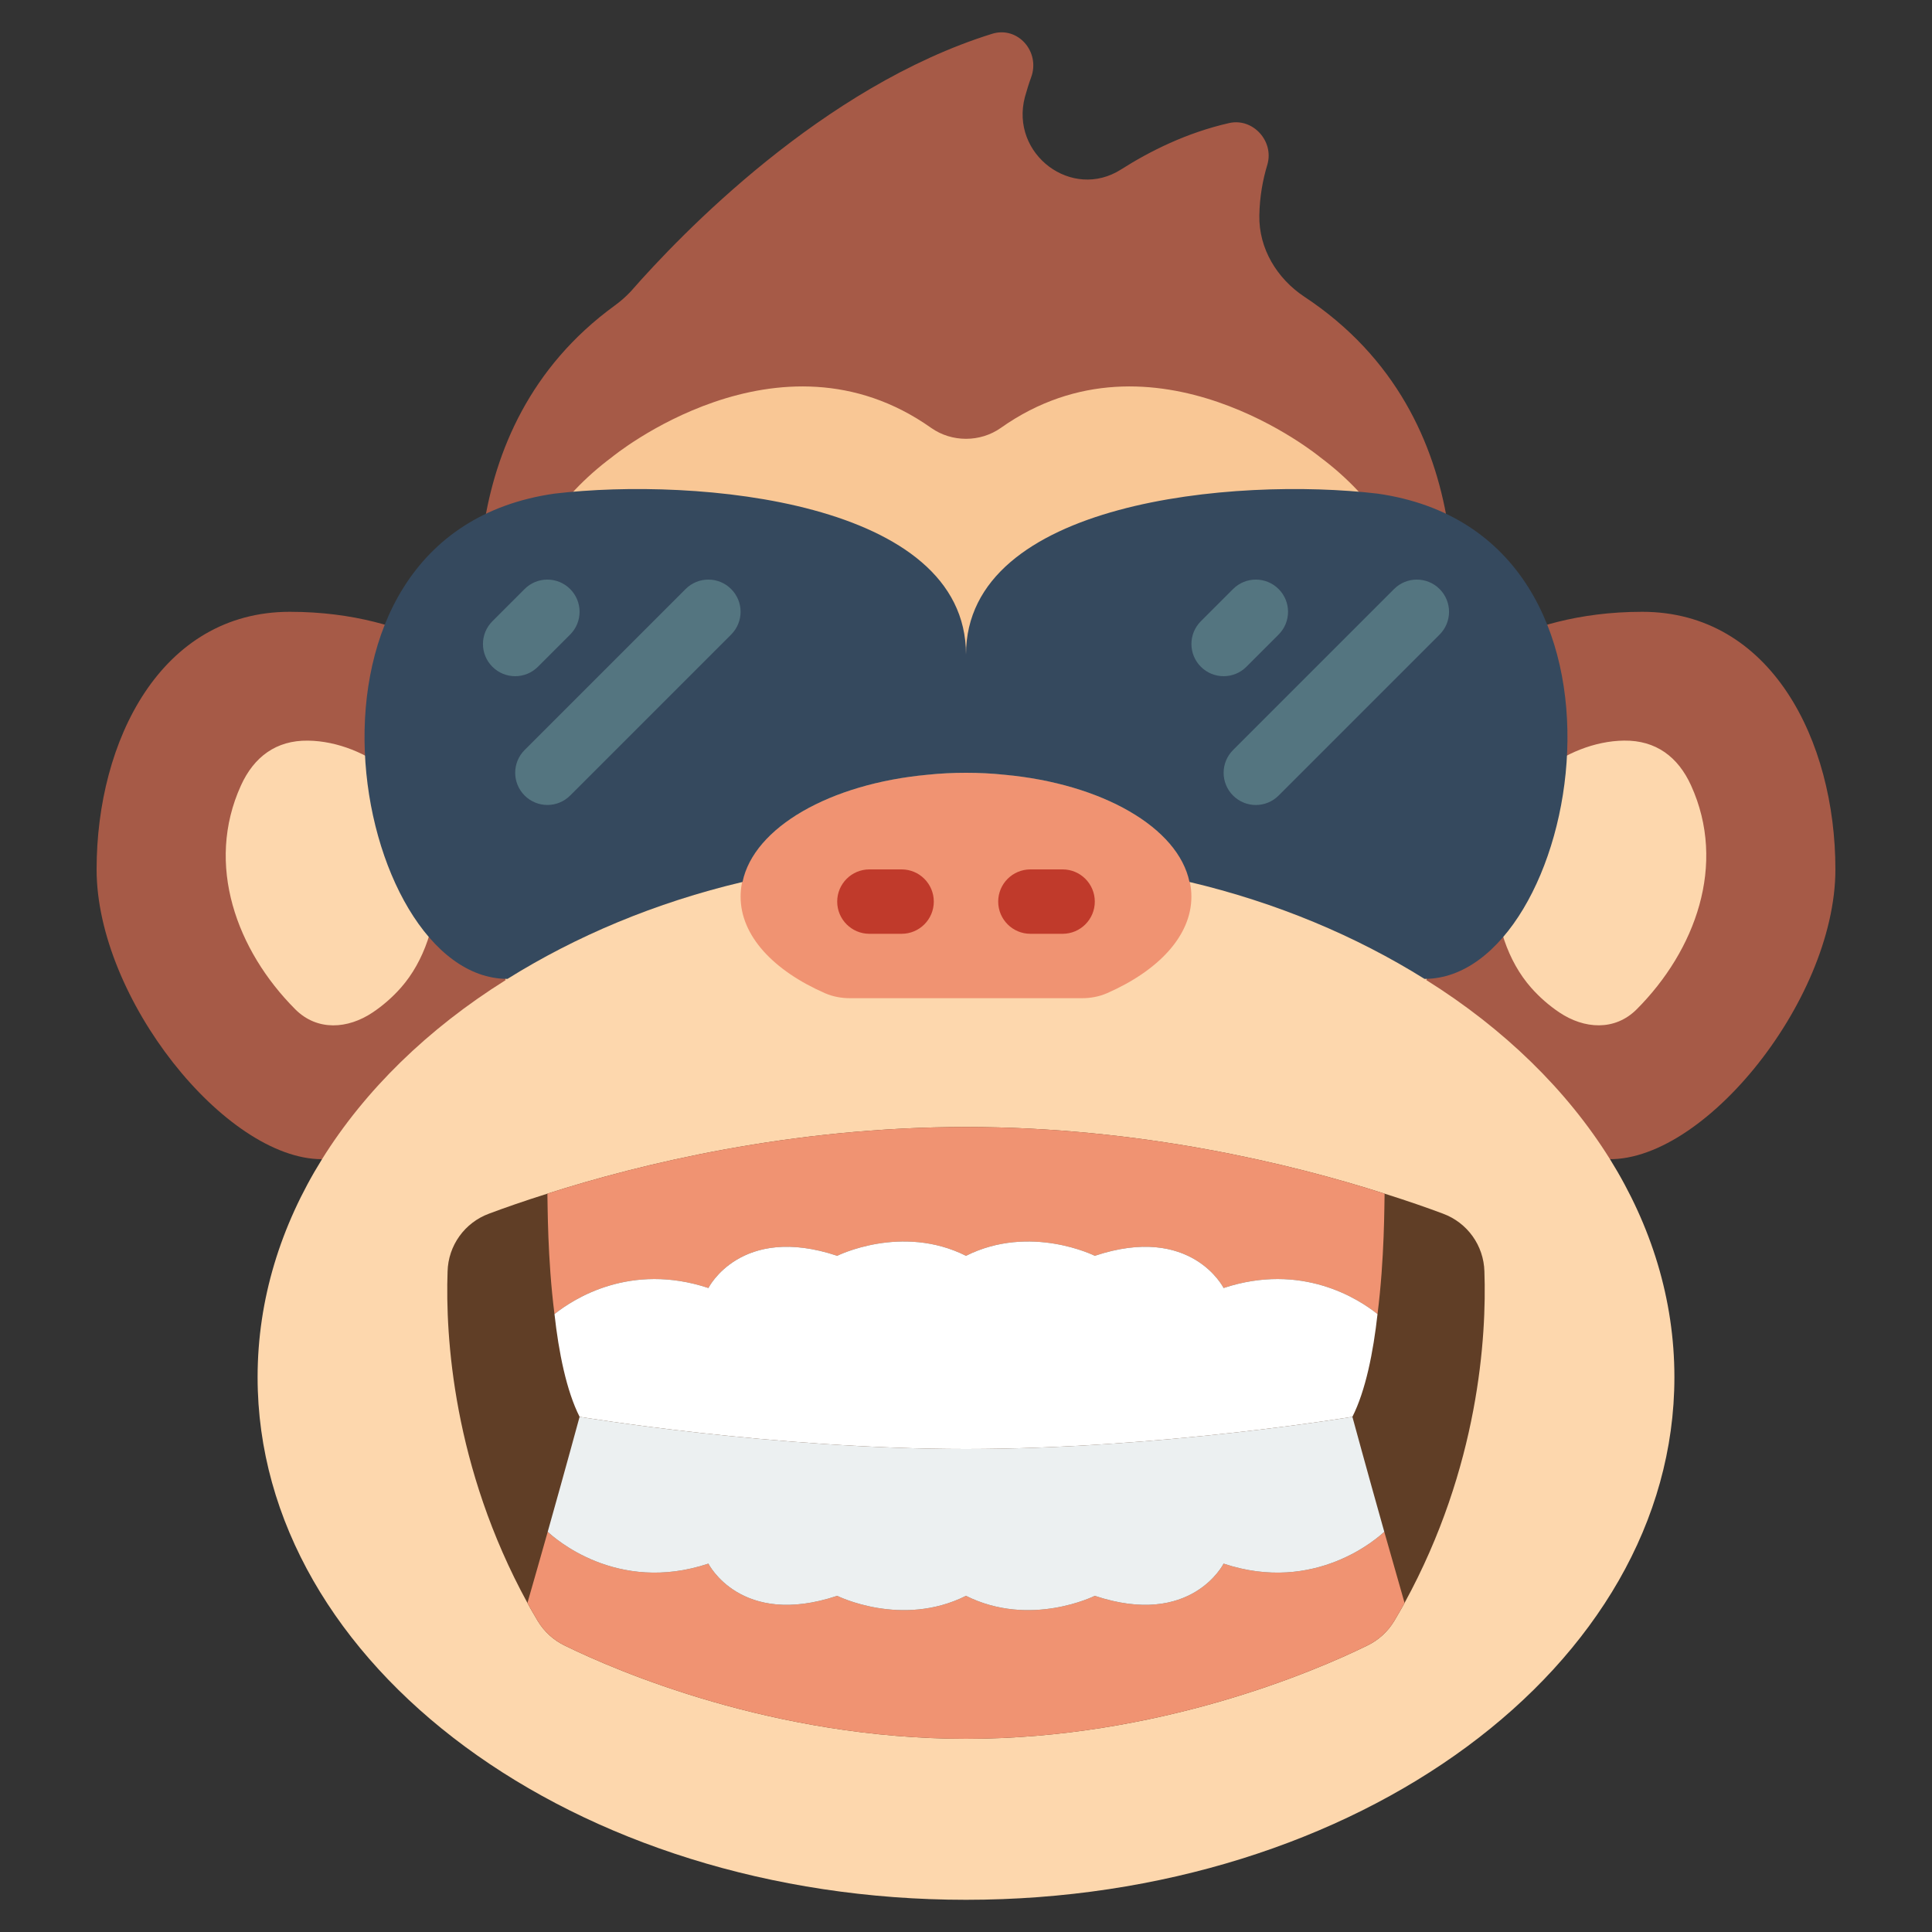<svg height="512" viewBox="0 0 60 60" width="512" xmlns="http://www.w3.org/2000/svg"><rect x="0" y="0" width="60" height="60" fill="#333333" stroke="none"/><g id="b"><path d="m49.673 35.979c3.027.391 7.327-4.832 7.327-8.979 0-4-2-8-6-8s-6 2-6 2l-.231.231h-29.538l-.231-.231s-2-2-6-2-6 4-6 8 4 9 7 9z" fill="#a65a47"/><path d="m15.18 21.65v-.01c-.36-1.68-1.37-8.31 3.91-12.15.18-.13.35-.28.5-.44 1.54-1.76 5.95-6.36 11.22-8 .8-.25 1.51.56 1.21 1.36-.07.19-.13.39-.19.6-.47 1.78 1.46 3.23 2.99 2.25.88-.56 2.03-1.14 3.36-1.44.73-.16 1.39.56 1.18 1.29-.14.46-.24.99-.25 1.58-.02 1.03.55 1.96 1.39 2.52 5.75 3.79 4.68 10.74 4.32 12.44v.01z" fill="#a65a47"/><path d="m13.567 27.467c-.005 1.191-.388 2.383-1.12 3.211-.258.291-.553.55-.876.766-.763.511-1.717.588-2.404-.102-1.815-1.822-2.803-4.489-1.684-6.949.403-.886 1.091-1.405 2.081-1.392.918.011 1.869.404 2.569.991.975.817 1.44 2.146 1.434 3.476z" fill="#fdd7ad"/><path d="m47.867 23.991c.7-.587 1.651-.98 2.569-.991.991-.012 1.678.506 2.081 1.392 1.119 2.461.131 5.127-1.684 6.949-.687.69-1.641.613-2.404.102-.323-.216-.618-.475-.876-.766-.732-.828-1.115-2.02-1.12-3.211-.006-1.33.459-2.659 1.434-3.476z" fill="#fdd7ad"/><path d="m44.3 30.44c.4-1.42.7-3.19.7-5.36 0-4.444-.643-8.372-4-10.88 0 0-5.17-4.27-9.92-.91-.64.45-1.52.45-2.16 0-4.75-3.36-9.92.91-9.92.91-3.349 2.501-4 6.412-4 10.88 0 2.17.3 3.94.7 5.36z" fill="#f9c795"/><path d="m23.06 27.39c-2.73.65-5.22 1.7-7.36 3.05-2.41 1.51-4.36 3.41-5.7 5.56-1.28 2.06-2 4.35-2 6.77 0 8.96 9.85 16.23 22 16.23s22-7.27 22-16.23c0-2.42-.72-4.71-2-6.77-1.34-2.15-3.29-4.05-5.7-5.56-2.14-1.35-4.63-2.4-7.36-3.05z" fill="#fdd7ad"/><path d="m46.1 39.49c-.02-.81-.53-1.52-1.29-1.8-.48-.18-1.08-.39-1.81-.62-2.87-.92-7.57-2.07-13-2.07s-10.13 1.15-13 2.07c-.73.23-1.33.44-1.81.62-.76.28-1.27.99-1.29 1.8-.07 2.01.17 6.07 2.48 10.29.1.19.21.37.32.56.2.33.49.6.85.77 1.59.78 6.48 2.89 12.45 2.89s10.86-2.11 12.45-2.89c.36-.17.65-.44.85-.77.11-.19.22-.37.32-.56 2.31-4.22 2.55-8.28 2.48-10.29z" fill="#603e26"/><path d="m43 37.07c-.01.33 0 2.01-.22 3.74-.6-.48-2.36-1.61-4.78-.81 0 0-1-2-4-1 0 0-2-1-4 0-2-1-4 0-4 0-3-1-4 1-4 1-2.42-.8-4.18.33-4.78.81-.22-1.73-.21-3.41-.22-3.74 2.87-.92 7.57-2.07 13-2.07s10.13 1.15 13 2.07z" fill="#f09372"/><path d="m43.62 49.78c-.1.19-.21.37-.32.56-.2.33-.49.6-.85.77-1.59.78-6.48 2.89-12.45 2.89s-10.86-2.11-12.45-2.89c-.36-.17-.65-.44-.85-.77-.11-.19-.22-.37-.32-.56.21-.74.43-1.49.63-2.21.19.18 2.14 1.94 4.99.99 0 0 1 2 4 1 0 0 2 1 4 0 2 1 4 0 4 0 3 1 4-1 4-1 2.85.95 4.8-.81 4.99-.99.2.71.42 1.47.63 2.21z" fill="#f09372"/><path d="m42.78 40.81c-.13 1.18-.37 2.38-.78 3.19 0 0-6 1-12 1s-12-1-12-1c-.41-.81-.65-2.01-.78-3.19.6-.48 2.36-1.61 4.78-.81 0 0 1-2 4-1 0 0 2-1 4 0 2-1 4 0 4 0 3-1 4 1 4 1 2.42-.8 4.18.33 4.78.81z" fill="#fff"/><path d="m42.99 47.57c-.19.18-2.14 1.94-4.99.99 0 0-1 2-4 1 0 0-2 1-4 0-2 1-4 0-4 0-3 1-4-1-4-1-2.85.95-4.8-.81-4.99-.99.55-1.95.99-3.57.99-3.57s6 1 12 1 12-1 12-1 .44 1.62.99 3.57z" fill="#ecf0f1"/><path d="m33.597 31c.266 0 .535-.047.779-.154 1.605-.703 2.624-1.785 2.624-3 0-2.125-3.13-3.846-7-3.846s-7 1.721-7 3.846c0 1.215 1.019 2.298 2.624 3 .244.107.513.154.779.154h7.193z" fill="#f09372"/><path d="m28 29h-1c-.552 0-1-.448-1-1s.448-1 1-1h1c.552 0 1 .448 1 1s-.448 1-1 1z" fill="#c03a2b"/><path d="m33 29h-1c-.552 0-1-.448-1-1s.448-1 1-1h1c.552 0 1 .448 1 1s-.448 1-1 1z" fill="#c03a2b"/><path d="m42.78 15.33c-4.41-.52-12.78.22-12.78 5 0-4.78-8.37-5.52-12.78-5-8.92 1.27-6.3 15.07-1.46 15.07 2.13-1.33 4.59-2.37 7.3-3.01.35-1.69 2.71-3.05 5.75-3.33.38-.04.78-.06 1.19-.06s.81.02 1.19.06c3.04.28 5.4 1.64 5.75 3.33 2.71.64 5.17 1.68 7.3 3.01 4.84 0 7.46-13.8-1.46-15.07z" fill="#35495e"/><g fill="#547580"><path d="m15.999 21c-.256 0-.512-.098-.707-.293-.391-.391-.391-1.023 0-1.414l1-1c.391-.391 1.023-.391 1.414 0s.391 1.023 0 1.414l-1 1c-.195.195-.451.293-.707.293z"/><path d="m17 24.999c-.256 0-.512-.098-.707-.293-.391-.391-.391-1.023 0-1.414l4.999-4.999c.391-.391 1.023-.391 1.414 0s.391 1.023 0 1.414l-4.999 4.999c-.195.195-.451.293-.707.293z"/><path d="m38.001 21c-.256 0-.512-.098-.707-.293-.391-.391-.391-1.023 0-1.414l1-1c.391-.391 1.023-.391 1.414 0s.391 1.023 0 1.414l-1 1c-.195.195-.451.293-.707.293z"/><path d="m39.001 25c-.256 0-.512-.098-.707-.293-.391-.391-.391-1.023 0-1.414l5-5c.391-.391 1.023-.391 1.414 0s.391 1.023 0 1.414l-5 5c-.195.195-.451.293-.707.293z"/></g></g></svg>
